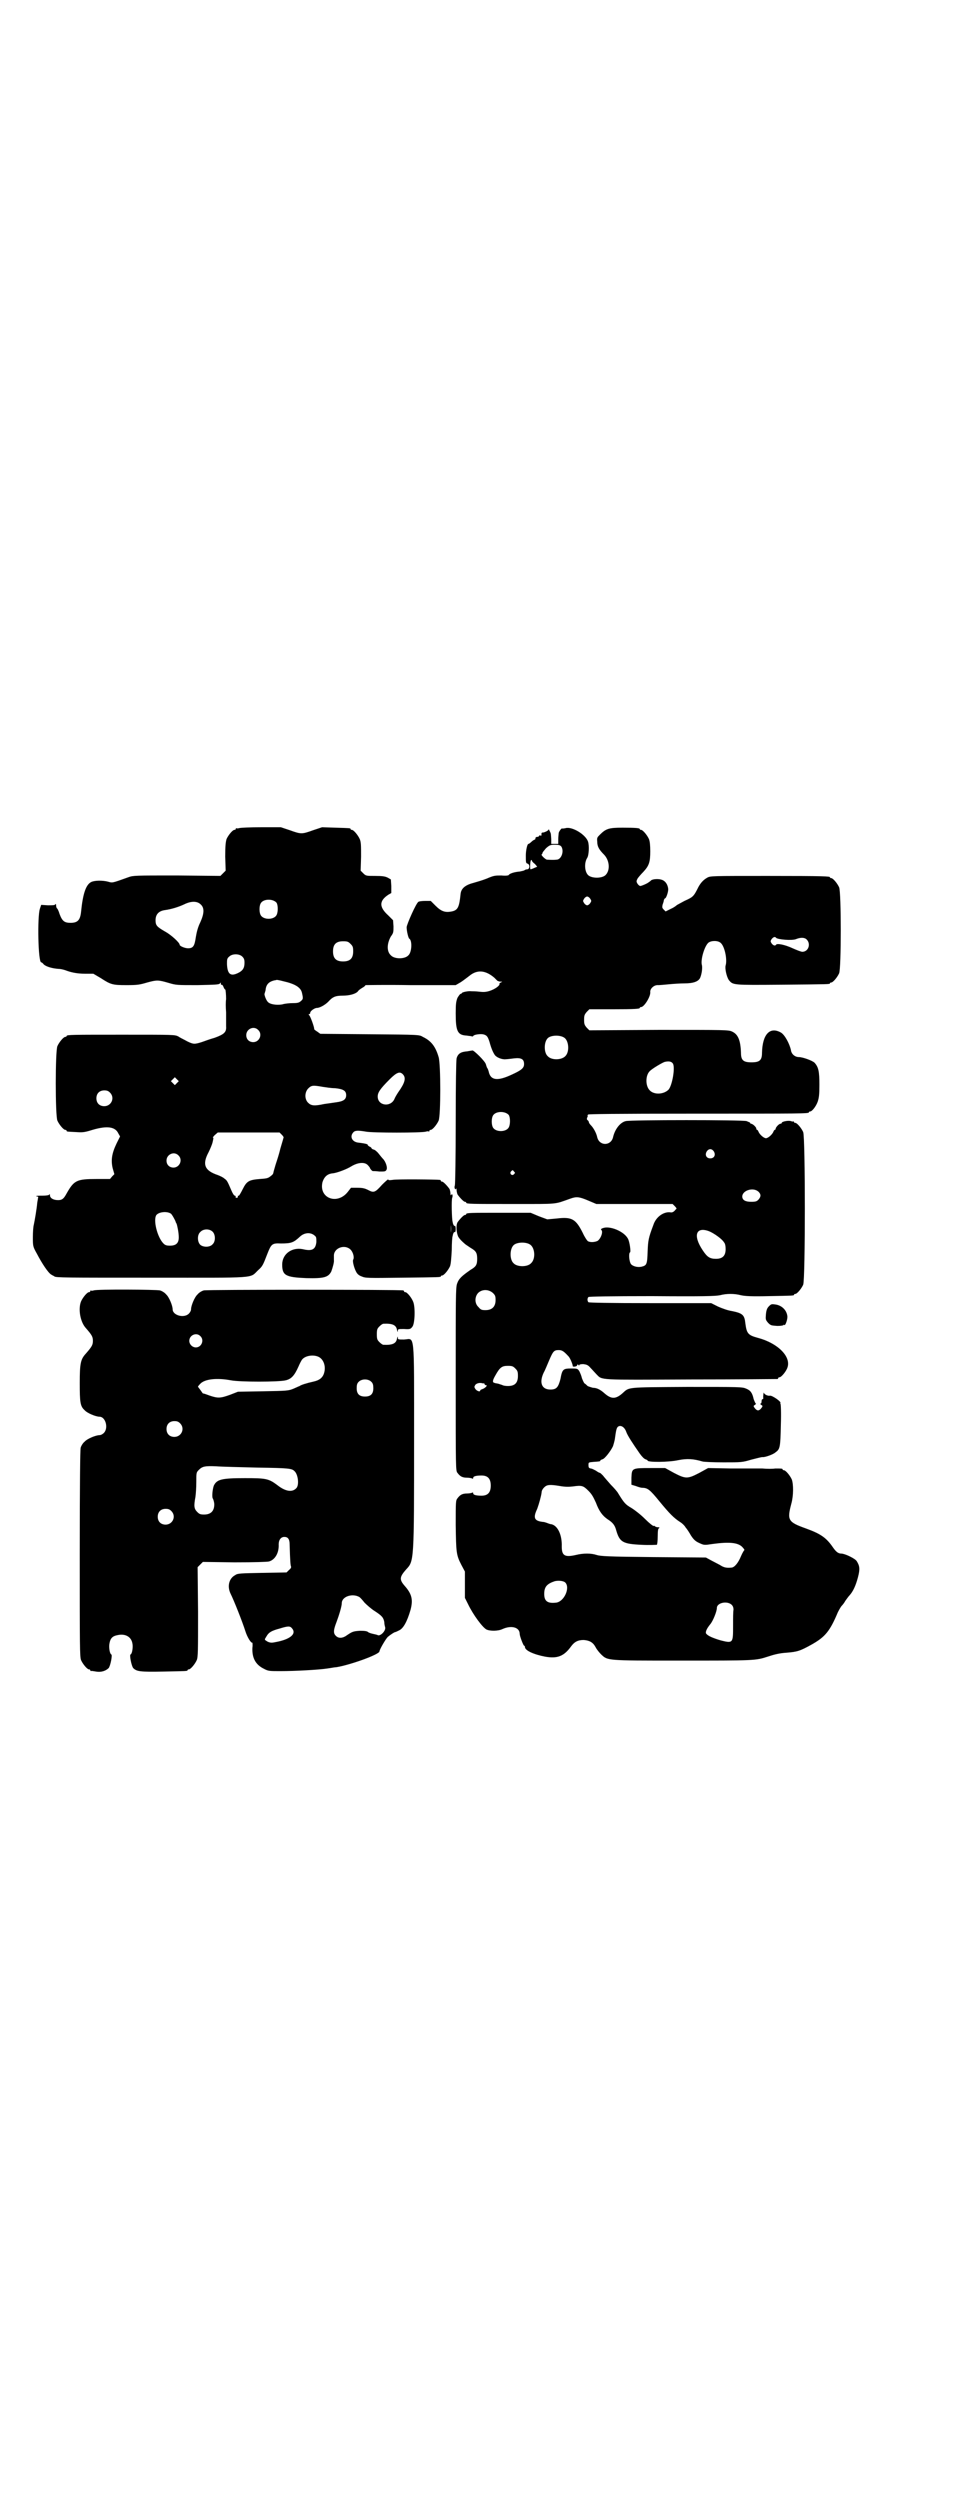 <?xml version="1.0" standalone="no"?>
<!DOCTYPE svg PUBLIC "-//W3C//DTD SVG 20010904//EN"
 "http://www.w3.org/TR/2001/REC-SVG-20010904/DTD/svg10.dtd">
<svg version="1.0" xmlns="http://www.w3.org/2000/svg"
 width="1100pt" height="2850pt" viewBox="0 0 1100 2850"
 preserveAspectRatio="xMidYMid meet">
<g transform="translate(0,2850) scale(0.5,-0.5)"
fill="#000000" stroke="none">
<path d="M546 3812 c-3 -1 -6 -1 -7 0 0 0 -1 0 -1 -2 0 -1 -1 -2 -3 -2 -4 0
-14 -12 -18 -21 -2 -7 -3 -15 -3 -40 l1 -32 -6 -6 -6 -6 -99 1 c-96 0 -100 0
-111 -4 -39 -14 -36 -13 -47 -10 -12 3 -30 3 -38 -1 -12 -6 -19 -27 -23 -68
-2 -19 -8 -25 -24 -25 -14 0 -19 4 -25 20 -2 7 -5 13 -6 13 -1 1 -2 4 -2 7 0
3 -1 4 -2 2 -1 -2 -6 -2 -17 -2 l-15 1 -3 -9 c-6 -18 -4 -122 3 -122 1 0 4 -2
6 -5 6 -5 19 -9 34 -10 5 0 12 -2 15 -3 13 -5 27 -8 45 -8 l19 0 17 -10 c23
-15 27 -16 59 -16 25 0 30 1 47 6 22 6 25 6 49 -1 17 -5 18 -5 66 -5 41 1 49
1 51 4 2 3 2 2 2 -1 0 -2 1 -3 2 -2 1 0 3 -2 4 -5 1 -3 3 -6 4 -6 1 0 2 -12 2
-22 -1 -6 -1 -18 0 -30 0 -5 0 -12 0 -16 0 -4 0 -11 0 -16 1 -13 -4 -18 -26
-26 -11 -3 -24 -8 -30 -10 -16 -5 -19 -5 -33 2 -7 4 -16 8 -20 11 -8 4 -10 4
-126 4 -116 0 -129 0 -129 -3 0 -1 -1 -2 -3 -2 -4 0 -14 -12 -18 -21 -5 -11
-5 -159 0 -170 4 -9 14 -21 18 -21 2 0 3 -1 3 -2 0 -2 0 -2 21 -3 15 -1 19 -1
38 5 34 10 52 7 59 -8 l4 -7 -8 -16 c-11 -23 -13 -38 -9 -56 l4 -14 -5 -5 -5
-6 -31 0 c-45 0 -51 -3 -68 -33 -7 -13 -11 -16 -23 -15 -9 1 -15 5 -15 11 0 3
-1 3 -2 1 -1 -1 -6 -2 -15 -2 -7 0 -14 0 -14 -1 -1 0 0 -1 2 -1 2 0 3 -1 2 -2
0 -1 -1 -6 -2 -12 -1 -13 -6 -42 -8 -51 -1 -3 -2 -16 -2 -27 0 -21 0 -22 9
-38 12 -23 26 -44 33 -48 3 -2 6 -3 7 -4 3 -3 26 -3 225 -3 242 0 220 -2 240
17 10 9 11 11 21 37 9 23 11 25 31 24 24 0 29 2 44 16 10 9 24 10 33 2 4 -3 4
-5 4 -15 -2 -17 -10 -21 -31 -16 -25 5 -47 -11 -47 -35 0 -25 8 -29 55 -31 41
-1 50 2 57 15 3 8 7 22 6 26 0 1 0 5 0 9 -1 19 25 28 38 15 6 -6 9 -18 6 -23
-2 -3 2 -19 7 -28 2 -4 6 -8 12 -10 9 -4 13 -4 92 -3 87 1 89 1 89 3 0 1 1 2
3 2 4 0 14 12 18 21 2 5 3 19 4 37 0 16 1 30 2 32 1 6 3 10 5 9 1 -1 2 2 2 7
0 5 -1 8 -2 7 -1 -1 -4 2 -5 9 -2 6 -3 51 -1 55 2 5 0 11 -2 7 -1 -2 -2 -1 -2
3 0 3 -1 7 -2 10 -4 6 -14 17 -17 17 -2 0 -3 1 -3 2 0 1 -1 2 -2 2 -8 1 -99 2
-108 0 -7 -1 -10 -1 -10 1 0 1 -6 -4 -14 -12 -16 -18 -19 -19 -32 -12 -8 4
-13 5 -25 5 l-14 0 -7 -9 c-24 -31 -67 -15 -58 22 4 12 11 19 24 20 9 1 31 9
42 16 15 9 30 10 37 3 3 -3 5 -6 5 -6 0 -2 5 -8 7 -8 1 0 1 0 2 0 0 0 6 0 13
-1 12 0 14 0 16 4 3 5 -2 19 -8 25 -2 2 -6 7 -10 12 -3 4 -9 9 -11 9 -3 1 -5
2 -5 3 0 1 -2 3 -5 4 -3 2 -4 3 -4 4 1 1 -4 3 -22 5 -14 2 -19 14 -11 23 4 5
11 5 29 2 14 -3 128 -3 137 0 3 1 6 1 7 0 0 0 1 0 1 2 0 1 1 2 3 2 4 0 14 12
18 21 5 11 5 129 0 145 -7 24 -17 37 -36 46 -8 5 -8 5 -121 6 l-113 1 -7 5
c-5 3 -8 6 -7 6 1 2 -9 31 -12 32 -1 1 -1 2 1 2 1 0 2 1 2 3 0 4 10 11 15 11
7 0 19 7 26 14 10 11 16 14 33 14 16 0 30 4 35 10 1 2 5 5 10 8 4 2 7 5 7 6 0
0 46 1 103 0 l103 0 12 7 c6 4 15 11 19 14 18 15 37 13 57 -4 3 -3 6 -6 7 -7
2 -1 5 -2 7 -2 5 0 5 0 1 -2 -2 -1 -4 -2 -3 -3 1 -4 -10 -12 -22 -16 -9 -3
-15 -3 -24 -2 -7 1 -15 1 -18 1 -8 1 -21 -2 -22 -4 0 -1 -2 -2 -3 -2 -1 0 -4
-4 -7 -9 -3 -8 -4 -13 -4 -35 0 -41 4 -50 25 -51 5 -1 11 -1 12 -2 2 0 3 0 3
1 1 3 14 5 22 4 9 -2 11 -5 15 -17 4 -15 8 -24 12 -30 4 -6 17 -11 25 -10 3 0
11 1 19 2 17 2 23 -2 23 -13 0 -9 -6 -14 -28 -24 -32 -15 -47 -13 -52 4 -1 5
-3 10 -4 11 -1 1 -2 5 -3 8 -1 7 -29 34 -31 32 -1 0 -6 -1 -12 -2 -14 -1 -21
-5 -24 -16 -1 -5 -2 -58 -2 -147 0 -76 -1 -140 -2 -143 -1 -2 -1 -5 0 -7 1 -2
2 -2 3 0 0 2 1 0 1 -3 0 -3 1 -7 2 -10 4 -6 14 -17 17 -17 2 0 3 -1 3 -2 0 -3
12 -3 107 -3 106 0 93 -1 130 12 14 5 20 5 41 -4 l19 -8 87 0 87 0 5 -5 c3 -3
4 -5 4 -6 -1 0 -3 -3 -5 -5 -2 -2 -6 -4 -9 -3 -15 2 -33 -10 -39 -29 -11 -29
-12 -35 -13 -60 -1 -30 -2 -32 -14 -35 -9 -2 -20 1 -24 6 -4 5 -6 25 -2 27 2
1 -1 24 -5 31 -9 17 -42 30 -57 24 -4 -1 -5 -3 -4 -4 5 -3 0 -19 -8 -25 -6 -3
-16 -4 -22 -1 -2 1 -8 10 -12 19 -16 32 -25 37 -59 33 l-22 -2 -19 7 -19 8
-68 0 c-68 0 -79 0 -79 -3 0 -1 -1 -2 -3 -2 -3 0 -13 -11 -17 -17 -4 -8 -2
-25 2 -33 4 -6 7 -9 15 -16 1 -1 7 -5 13 -9 12 -7 15 -11 15 -25 0 -14 -3 -18
-15 -25 -20 -14 -27 -20 -31 -32 -3 -9 -3 -32 -3 -218 0 -206 0 -208 4 -213 6
-8 11 -11 22 -11 5 0 10 -1 12 -2 1 -1 2 0 2 2 0 3 6 5 19 5 14 0 21 -7 21
-23 0 -16 -7 -23 -21 -23 -13 0 -19 2 -19 5 0 2 -1 3 -2 2 -2 -1 -7 -2 -12 -2
-11 0 -16 -3 -22 -11 -4 -5 -4 -8 -4 -61 1 -62 1 -68 13 -91 l8 -15 0 -30 0
-30 7 -14 c12 -25 33 -53 42 -58 8 -4 27 -4 37 1 20 9 39 4 39 -11 0 -5 8 -26
10 -27 1 0 2 -1 2 -3 0 -8 20 -17 46 -22 28 -5 43 1 59 23 8 11 16 15 29 15
13 -1 21 -5 27 -16 3 -6 9 -13 13 -17 15 -14 11 -14 177 -14 175 0 175 0 203
9 15 5 27 8 43 9 25 2 31 4 58 19 30 17 41 30 59 73 3 6 7 13 9 15 2 2 6 7 8
11 3 4 7 10 10 13 8 9 14 22 19 41 5 19 4 26 -3 37 -4 6 -27 17 -35 17 -7 0
-12 4 -19 14 -15 22 -28 31 -61 43 -42 15 -44 19 -34 57 5 18 5 44 1 55 -4 9
-14 21 -18 21 -2 0 -3 1 -3 2 0 2 -3 2 -17 2 -5 -1 -19 -1 -29 0 -10 0 -43 0
-71 0 l-53 1 -20 -11 c-27 -14 -31 -14 -58 0 l-20 11 -33 0 c-43 0 -43 0 -44
-22 l0 -16 10 -3 c5 -2 12 -4 14 -4 13 0 18 -4 40 -31 23 -28 33 -38 47 -47 5
-3 11 -9 13 -13 3 -3 8 -11 12 -18 6 -9 10 -13 19 -17 11 -5 11 -5 31 -2 37 5
56 3 66 -6 4 -4 6 -7 6 -8 -1 0 -5 -7 -8 -14 -6 -15 -15 -26 -22 -26 -11 -1
-17 0 -26 6 -6 3 -15 8 -21 11 l-11 6 -120 1 c-105 1 -121 2 -130 5 -12 4 -30
4 -46 0 -26 -6 -33 -2 -33 19 1 26 -9 48 -24 51 -3 0 -7 2 -10 3 -3 1 -6 2 -7
2 -22 2 -25 9 -15 30 4 11 9 29 10 37 0 4 2 8 6 12 6 6 12 7 36 3 11 -2 20 -2
29 -1 21 3 24 2 36 -10 8 -8 11 -14 17 -27 7 -19 15 -30 27 -38 11 -7 16 -13
19 -24 8 -28 15 -32 58 -34 18 -1 33 0 35 0 1 1 2 9 2 19 0 14 1 18 3 19 2 1
1 2 -2 2 -3 0 -6 1 -7 2 -1 1 -2 2 -3 1 -1 -1 -10 6 -20 16 -10 10 -23 20 -31
25 -14 8 -17 12 -30 33 -2 4 -10 13 -17 20 -7 8 -15 17 -18 21 -3 3 -6 6 -7 6
-1 0 -5 2 -9 5 -4 2 -9 5 -12 5 -4 1 -5 2 -5 8 0 6 0 6 11 7 14 1 16 1 16 3 0
1 2 2 5 3 5 1 19 19 24 30 1 3 3 10 4 15 3 22 4 26 7 29 6 5 15 0 19 -11 3 -9
15 -27 31 -50 5 -7 10 -12 13 -13 3 -1 5 -2 5 -3 0 -4 47 -4 70 1 20 4 35 3
55 -3 3 -1 25 -2 48 -2 41 0 43 0 63 6 12 3 23 6 26 6 5 -1 25 6 30 11 10 7
11 11 12 62 1 29 0 49 -1 49 -1 0 -1 1 0 1 3 3 -19 18 -24 17 -5 -1 -13 3 -14
7 0 3 -2 -9 -1 -13 0 -1 -1 -2 -2 -2 -1 0 -2 -2 -2 -5 0 -3 -1 -5 -2 -5 -2 0
-1 -1 1 -3 4 -2 4 -3 0 -8 -5 -6 -9 -6 -14 0 -4 5 -4 6 0 8 2 2 3 3 2 3 -1 0
-3 5 -5 10 -3 14 -7 20 -17 24 -9 4 -14 4 -135 4 -142 -1 -131 0 -148 -15 -15
-13 -25 -13 -40 0 -10 9 -18 13 -27 13 -4 1 -10 3 -12 4 -2 2 -5 5 -7 6 -2 2
-4 7 -6 12 -1 5 -4 12 -6 16 -4 6 -5 6 -19 6 -18 0 -20 -2 -24 -24 -5 -19 -9
-24 -23 -24 -20 0 -26 16 -15 39 3 5 8 18 12 27 9 21 11 24 22 24 8 0 12 -3
23 -15 4 -5 9 -18 9 -21 -1 -3 9 -2 10 1 1 3 2 3 3 1 2 -2 2 -2 2 0 0 1 3 2 9
2 8 -1 11 -2 17 -9 4 -4 10 -11 13 -14 14 -14 1 -13 216 -12 107 0 195 1 197
1 1 0 2 1 2 2 0 1 1 2 3 2 4 0 15 13 18 22 9 25 -22 56 -68 68 -22 6 -25 10
-28 33 -2 19 -6 23 -31 28 -8 1 -22 6 -31 10 l-16 8 -139 0 c-91 0 -140 1
-141 2 -3 3 -3 9 0 12 1 1 51 2 145 2 119 -1 145 0 155 2 15 4 33 4 48 0 9 -2
24 -3 64 -2 55 1 57 1 57 3 0 1 1 2 3 2 4 0 14 12 18 21 5 12 5 336 0 348 -4
9 -14 21 -18 21 -2 0 -3 1 -3 2 0 2 -1 2 -1 1 -1 0 -4 0 -6 1 -6 2 -21 -1 -21
-4 0 -1 -1 -2 -3 -2 -3 0 -11 -8 -11 -12 0 -1 -1 -2 -2 -2 -1 0 -2 -2 -3 -4
-2 -6 -12 -15 -17 -15 -5 0 -15 9 -17 15 -1 2 -2 4 -3 4 -1 0 -2 1 -2 3 0 3
-8 11 -12 11 -1 0 -2 1 -2 2 0 1 -4 2 -8 4 -10 3 -265 3 -276 0 -13 -3 -25
-19 -29 -37 -5 -20 -31 -20 -36 0 -2 10 -9 22 -14 27 -3 3 -5 6 -5 7 0 1 -1 4
-3 5 -2 2 -2 3 -1 6 1 2 2 4 1 4 -1 0 0 1 1 3 2 1 54 2 248 2 239 0 256 0 256
3 0 1 1 2 3 2 4 0 13 11 17 22 3 9 4 16 4 39 0 30 -2 40 -11 50 -5 5 -27 13
-36 13 -9 0 -17 7 -18 16 -3 14 -14 35 -23 40 -25 14 -42 -4 -43 -46 0 -17 -5
-22 -24 -22 -19 0 -24 5 -24 22 -1 29 -7 42 -20 48 -8 4 -14 4 -167 4 l-159
-1 -6 6 c-5 6 -6 8 -6 18 0 10 1 12 6 18 l6 6 52 0 c53 0 63 1 63 3 0 1 1 2 3
2 7 0 22 24 21 34 -1 8 9 17 18 16 3 0 15 1 25 2 10 1 26 2 35 2 20 0 32 4 36
13 4 10 5 22 4 28 -4 12 6 45 15 52 7 5 22 5 28 -1 9 -8 15 -38 11 -51 -2 -7
2 -25 7 -33 10 -12 7 -12 122 -11 107 1 109 1 109 3 0 1 1 2 3 2 4 0 14 12 18
21 5 11 5 185 0 196 -4 9 -14 21 -18 21 -2 0 -3 1 -3 2 0 2 -9 3 -142 3 -128
0 -131 0 -138 -4 -9 -5 -15 -12 -20 -21 -11 -22 -12 -23 -32 -32 -9 -5 -17 -9
-18 -10 -1 -1 -6 -5 -13 -8 l-12 -6 -4 4 c-4 4 -4 5 -3 11 1 3 3 8 3 11 1 2 2
4 3 4 2 0 7 13 7 21 -1 10 -6 18 -14 21 -8 3 -21 2 -25 -1 -1 -1 -3 -3 -5 -4
-3 -3 -17 -9 -20 -9 -1 0 -4 2 -6 5 -3 5 -3 6 0 12 2 3 8 10 13 15 13 14 16
22 16 47 0 14 -1 23 -3 28 -4 9 -14 21 -18 21 -2 0 -3 1 -3 2 0 2 -9 3 -39 3
-31 0 -38 -2 -52 -16 -6 -6 -7 -7 -6 -16 0 -11 4 -18 16 -30 12 -13 14 -35 3
-46 -8 -8 -32 -8 -40 0 -8 8 -9 28 -2 39 4 6 5 28 2 37 -5 16 -36 35 -51 31
-4 -1 -7 -1 -8 -1 -1 2 -7 -6 -8 -10 0 -2 -1 -9 -1 -14 l0 -11 -8 0 -8 0 0 11
c-1 12 0 12 -4 19 -1 3 -2 4 -2 3 0 -3 -12 -8 -14 -7 -2 0 -3 -3 -2 -6 0 -1
-1 -1 -3 -1 -2 1 -3 0 -3 -1 0 -1 -2 -2 -4 -2 -2 0 -4 -1 -4 -3 0 -2 -1 -3 -1
-3 -1 0 -5 -2 -8 -5 -3 -3 -6 -5 -7 -5 -3 0 -6 -16 -6 -26 0 -16 0 -18 4 -19
6 -2 5 -13 -1 -13 -2 0 -5 -1 -6 -2 -1 -1 -6 -2 -11 -3 -13 -1 -24 -5 -25 -8
-1 -1 -6 -2 -17 -1 -14 0 -17 0 -33 -7 -10 -4 -24 -8 -31 -10 -19 -5 -28 -13
-29 -26 -3 -29 -6 -36 -20 -39 -15 -3 -24 0 -37 13 l-11 11 -13 0 c-7 0 -14
-1 -15 -2 -5 -2 -27 -52 -27 -58 0 -9 4 -25 6 -26 7 -4 6 -31 -2 -38 -8 -9
-32 -9 -40 0 -10 9 -9 27 0 43 6 8 6 10 6 23 l-1 14 -11 11 c-21 19 -21 33 0
47 l7 4 0 16 -1 15 -7 4 c-6 3 -12 4 -29 4 -20 0 -21 0 -27 6 l-6 6 1 32 c0
25 0 33 -3 40 -4 9 -14 21 -18 21 -2 0 -3 1 -3 2 0 2 -1 2 -35 3 l-30 1 -21
-7 c-25 -9 -27 -9 -52 0 l-21 7 -45 0 c-25 0 -47 -1 -50 -2z m735 -42 c7 -11
0 -30 -11 -30 -9 -1 -19 0 -22 0 -4 1 -14 11 -12 12 1 0 2 2 2 3 0 2 4 6 8 11
8 7 10 8 20 8 10 0 12 -1 15 -4z m-60 -40 l5 -6 -7 -3 c-4 -2 -8 -3 -8 -3 -2
0 -1 16 0 19 1 3 2 3 3 1 0 -2 3 -5 7 -8z m126 -79 c3 -5 3 -5 0 -10 -2 -3 -5
-5 -7 -5 -2 0 -5 2 -7 5 -3 5 -3 5 0 10 2 3 5 5 7 5 2 0 5 -2 7 -5z m-716 -9
c4 -6 4 -24 -1 -30 -7 -9 -27 -9 -34 0 -5 6 -5 24 0 30 7 9 27 9 35 0z m-173
-4 c9 -8 8 -21 -1 -41 -5 -10 -8 -21 -10 -33 -3 -21 -6 -26 -18 -26 -7 0 -19
5 -19 8 0 5 -20 23 -33 30 -19 11 -22 14 -22 26 0 13 7 21 21 23 15 2 31 7 44
13 16 8 30 8 38 0z m1313 -76 c3 -4 37 -7 46 -3 10 4 19 4 24 -1 10 -10 4 -28
-10 -28 -3 0 -13 4 -22 8 -17 8 -36 12 -38 8 -2 -3 -6 -2 -10 3 -3 5 -3 5 0
10 4 5 8 6 10 3z m-971 -14 c5 -5 6 -7 6 -17 0 -16 -7 -23 -23 -23 -16 0 -23
7 -23 23 0 16 7 23 23 23 10 0 12 -1 17 -6z m-247 -29 c4 -4 5 -7 5 -14 0 -12
-4 -18 -14 -23 -18 -9 -25 -3 -26 20 0 10 0 13 5 17 7 7 23 7 30 0z m93 -56
c27 -6 40 -14 43 -26 3 -13 3 -15 -2 -19 -4 -4 -8 -5 -18 -5 -8 0 -19 -1 -25
-3 -13 -2 -28 0 -33 6 -4 4 -9 18 -7 19 0 0 1 4 2 7 1 13 7 20 21 23 2 0 4 1
5 1 0 0 7 -1 14 -3z m-57 -111 c11 -10 3 -28 -11 -28 -9 0 -16 6 -16 16 0 14
17 22 27 12z m699 -18 c10 -7 12 -31 3 -41 -8 -10 -32 -11 -41 -1 -9 8 -9 32
0 41 7 7 28 8 38 1z m247 -58 c7 -7 -1 -53 -10 -61 -12 -11 -34 -11 -43 0 -9
10 -9 32 0 42 5 6 29 20 35 22 9 2 15 1 18 -3z m-615 -26 c7 -8 4 -19 -11 -40
-4 -6 -8 -13 -9 -16 -9 -19 -38 -15 -38 6 0 9 5 17 27 39 17 17 24 19 31 11z
m-516 -19 l-5 -5 -4 4 -5 5 4 4 5 5 4 -4 5 -5 -4 -4z m333 -9 c7 -1 19 -3 28
-3 19 -2 25 -6 25 -16 0 -10 -7 -14 -22 -16 -7 -1 -20 -3 -28 -4 -23 -5 -30
-4 -37 3 -8 8 -8 23 0 32 8 8 11 8 34 4z m-486 -13 c12 -12 3 -31 -13 -31 -11
0 -18 7 -18 18 0 11 7 18 18 18 6 0 9 -1 13 -5z m910 -51 c4 -6 4 -24 -1 -30
-7 -9 -27 -9 -34 0 -5 6 -5 24 0 30 7 9 27 9 35 0z m-518 -45 c3 -3 5 -6 4 -7
0 0 -3 -11 -7 -24 -3 -13 -8 -28 -10 -34 -2 -6 -4 -14 -5 -17 -1 -3 -1 -6 -2
-7 0 -1 -2 -3 -6 -6 -5 -4 -8 -5 -24 -6 -25 -2 -30 -5 -39 -23 -4 -8 -8 -15
-9 -15 -2 0 -3 -1 -2 -2 0 -2 -1 -3 -3 -3 -2 0 -3 1 -2 3 0 1 -1 2 -2 2 -2 0
-5 5 -8 12 -9 21 -10 23 -16 27 -3 3 -10 6 -15 8 -30 10 -36 24 -21 52 4 8 8
18 9 22 1 4 2 9 2 10 1 0 0 1 -1 1 -1 0 1 3 4 6 l7 6 71 0 70 0 5 -5z m986
-38 c5 -8 1 -16 -8 -16 -9 0 -13 8 -8 16 2 3 5 5 8 5 3 0 6 -2 8 -5z m-1222
-9 c11 -10 3 -28 -11 -28 -9 0 -16 6 -16 16 0 14 17 22 27 12z m766 -37 c3 -3
3 -3 0 -6 -4 -5 -11 1 -7 6 4 4 4 4 7 0z m558 -46 c6 -6 6 -11 0 -18 -4 -4 -6
-5 -17 -5 -13 0 -20 4 -20 12 0 14 25 22 37 11z m-1341 -50 c2 -1 10 -15 11
-19 0 -1 1 -2 2 -4 2 -6 5 -21 5 -31 0 -13 -6 -19 -20 -19 -8 0 -11 1 -15 5
-14 14 -24 54 -16 65 6 7 24 9 33 3z m639 -43 c0 -5 0 -1 0 8 0 9 0 13 0 9 1
-5 1 -13 0 -17z m-543 1 c6 -7 6 -22 -1 -28 -6 -7 -21 -7 -28 -1 -7 7 -7 23 0
29 7 8 22 8 29 0z m1132 2 c12 -5 30 -18 34 -25 3 -3 4 -9 4 -16 0 -15 -7 -22
-22 -22 -14 0 -20 4 -30 19 -23 34 -16 55 14 44z m-409 -30 c12 -7 14 -33 3
-43 -8 -9 -32 -9 -40 0 -9 8 -9 32 0 41 7 7 27 8 37 2z m-84 -111 c5 -5 6 -7
6 -16 0 -15 -8 -23 -23 -23 -9 0 -11 1 -16 7 -9 8 -9 23 -1 32 9 9 24 9 34 0z
m51 -172 c5 -5 6 -7 6 -17 0 -16 -7 -23 -23 -23 -5 0 -11 1 -12 2 -1 0 -2 1
-3 1 0 0 -3 1 -6 2 -3 1 -7 1 -9 2 -6 1 -5 6 2 18 10 18 15 21 28 21 10 0 12
-1 17 -6z m-74 -34 c1 0 2 0 3 0 0 0 1 -1 1 -2 0 -1 1 -2 3 -2 5 0 -2 -7 -8
-9 -3 -1 -5 -2 -5 -3 0 -4 -7 -2 -11 3 -3 5 -3 5 0 10 4 4 11 5 17 3z m188
-454 c12 -12 -3 -45 -22 -46 -19 -2 -26 4 -26 20 0 16 6 23 24 29 8 2 20 1 24
-3z m380 -51 c3 -3 4 -7 4 -11 -1 -4 -1 -20 -1 -37 0 -39 0 -40 -28 -33 -17 5
-29 10 -33 15 -3 3 0 11 9 22 6 7 15 29 15 37 0 12 24 17 34 7z"/>
<path d="M214 2758 c-3 -1 -6 -1 -7 0 0 0 -1 0 -1 -2 0 -1 -1 -2 -3 -2 -4 0
-14 -12 -18 -21 -7 -17 -2 -47 11 -61 14 -16 16 -20 16 -29 0 -9 -2 -13 -16
-29 -12 -13 -14 -22 -14 -67 0 -44 1 -53 11 -62 6 -7 26 -15 34 -15 14 0 21
-26 10 -37 -3 -3 -7 -5 -10 -5 -8 0 -28 -8 -34 -15 -4 -3 -8 -10 -9 -14 -1 -6
-2 -78 -2 -242 0 -210 0 -235 3 -242 4 -9 14 -21 18 -21 2 0 3 -1 3 -2 0 -1 1
-2 2 -2 0 1 5 0 11 -1 11 -2 22 1 29 8 4 5 9 30 6 31 -4 2 -6 18 -4 26 2 11 7
16 18 18 17 4 31 -3 34 -18 2 -8 0 -24 -4 -26 -3 -1 2 -26 6 -31 8 -8 16 -9
69 -8 53 1 55 1 55 3 0 1 1 2 3 2 4 0 14 12 18 21 3 7 3 21 3 110 l-1 102 6 6
6 6 72 -1 c47 0 75 1 79 2 14 4 23 20 22 39 0 10 5 17 13 17 8 0 12 -5 12 -17
1 -37 2 -48 3 -50 1 -2 0 -5 -4 -8 l-6 -6 -56 -1 c-48 -1 -56 -1 -61 -5 -14
-7 -19 -25 -11 -42 8 -16 27 -64 34 -86 4 -13 13 -28 16 -26 0 0 1 -5 0 -12
-1 -24 8 -39 27 -48 9 -5 13 -5 37 -5 33 0 88 3 107 6 8 1 17 3 21 3 31 5 98
29 98 36 0 4 14 28 19 33 6 5 15 11 17 11 1 0 5 2 9 4 9 4 18 19 26 47 6 23 3
36 -14 55 -12 14 -11 20 4 37 18 19 18 18 18 295 0 255 2 230 -23 229 -13 0
-14 0 -14 4 0 4 -1 3 -2 -2 -2 -11 -10 -15 -31 -14 -2 0 -6 3 -9 6 -5 5 -6 7
-6 18 0 11 1 13 6 18 3 3 7 6 9 6 21 1 29 -3 31 -14 1 -5 2 -6 2 -2 0 4 1 4
14 4 14 -1 15 0 19 5 6 7 7 45 2 57 -4 10 -14 22 -18 22 -2 0 -3 1 -3 2 0 1
-1 2 -2 2 -8 2 -447 2 -455 0 -4 -1 -11 -5 -14 -9 -7 -6 -15 -26 -15 -34 0 -3
-2 -7 -5 -10 -11 -11 -37 -4 -37 10 0 8 -8 28 -15 34 -3 4 -10 8 -14 9 -9 2
-143 3 -151 0z m243 -104 c10 -9 3 -26 -10 -26 -8 0 -15 7 -15 15 0 13 16 20
25 11z m269 -47 c12 -5 18 -21 14 -36 -3 -12 -11 -18 -25 -21 -14 -3 -30 -8
-31 -10 -1 0 -7 -3 -14 -6 -12 -5 -16 -5 -70 -6 l-57 -1 -18 -7 c-22 -8 -28
-8 -46 -2 -8 3 -14 5 -15 5 -1 -1 -3 3 -6 7 -3 4 -6 8 -6 8 -1 0 1 3 5 7 10
11 38 14 70 8 21 -4 109 -4 125 0 13 3 20 11 29 31 3 7 7 15 9 17 7 8 24 11
36 6z m122 -58 c3 -3 4 -7 4 -14 0 -13 -6 -19 -19 -19 -13 0 -19 6 -19 19 0 7
1 11 4 14 7 8 23 8 30 0z m-437 -94 c12 -12 3 -31 -13 -31 -11 0 -18 7 -18 18
0 11 7 18 18 18 6 0 9 -1 13 -5z m177 -101 c72 -1 78 -2 84 -8 8 -7 11 -30 5
-38 -9 -11 -25 -9 -44 6 -20 15 -26 16 -74 16 -54 0 -64 -3 -71 -17 -3 -8 -5
-27 -2 -30 1 -2 3 -8 3 -13 0 -15 -8 -23 -23 -23 -9 0 -11 1 -16 6 -7 7 -8 13
-4 34 1 7 2 22 2 34 0 22 0 22 6 28 8 8 14 9 39 8 12 -1 55 -2 95 -3z m-197
-99 c12 -12 3 -31 -13 -31 -11 0 -18 7 -18 18 0 11 7 18 18 18 6 0 9 -1 13 -5z
m429 -196 c3 -2 8 -8 12 -13 5 -5 15 -14 23 -19 17 -11 20 -15 22 -25 0 -4 1
-9 2 -12 2 -8 -11 -21 -17 -18 -1 1 -7 2 -11 3 -5 1 -10 3 -11 4 -2 2 -7 3
-18 3 -16 -1 -18 -2 -30 -10 -9 -7 -19 -8 -25 -2 -7 6 -6 14 1 32 6 16 12 36
12 43 0 15 24 23 40 14z m-154 -71 c12 -13 -4 -26 -38 -32 -9 -2 -12 -1 -17 1
-8 5 -8 4 -3 12 5 9 11 13 30 18 19 6 24 6 28 1z"/>
<path d="M1755 2722 c-4 -4 -6 -8 -7 -18 -1 -12 -1 -13 5 -20 6 -6 7 -6 21 -7
8 0 14 1 14 2 0 1 1 1 2 0 2 -2 7 11 7 19 -1 14 -12 26 -28 28 -8 1 -9 1 -14
-4z"/>
</g>
</svg>
